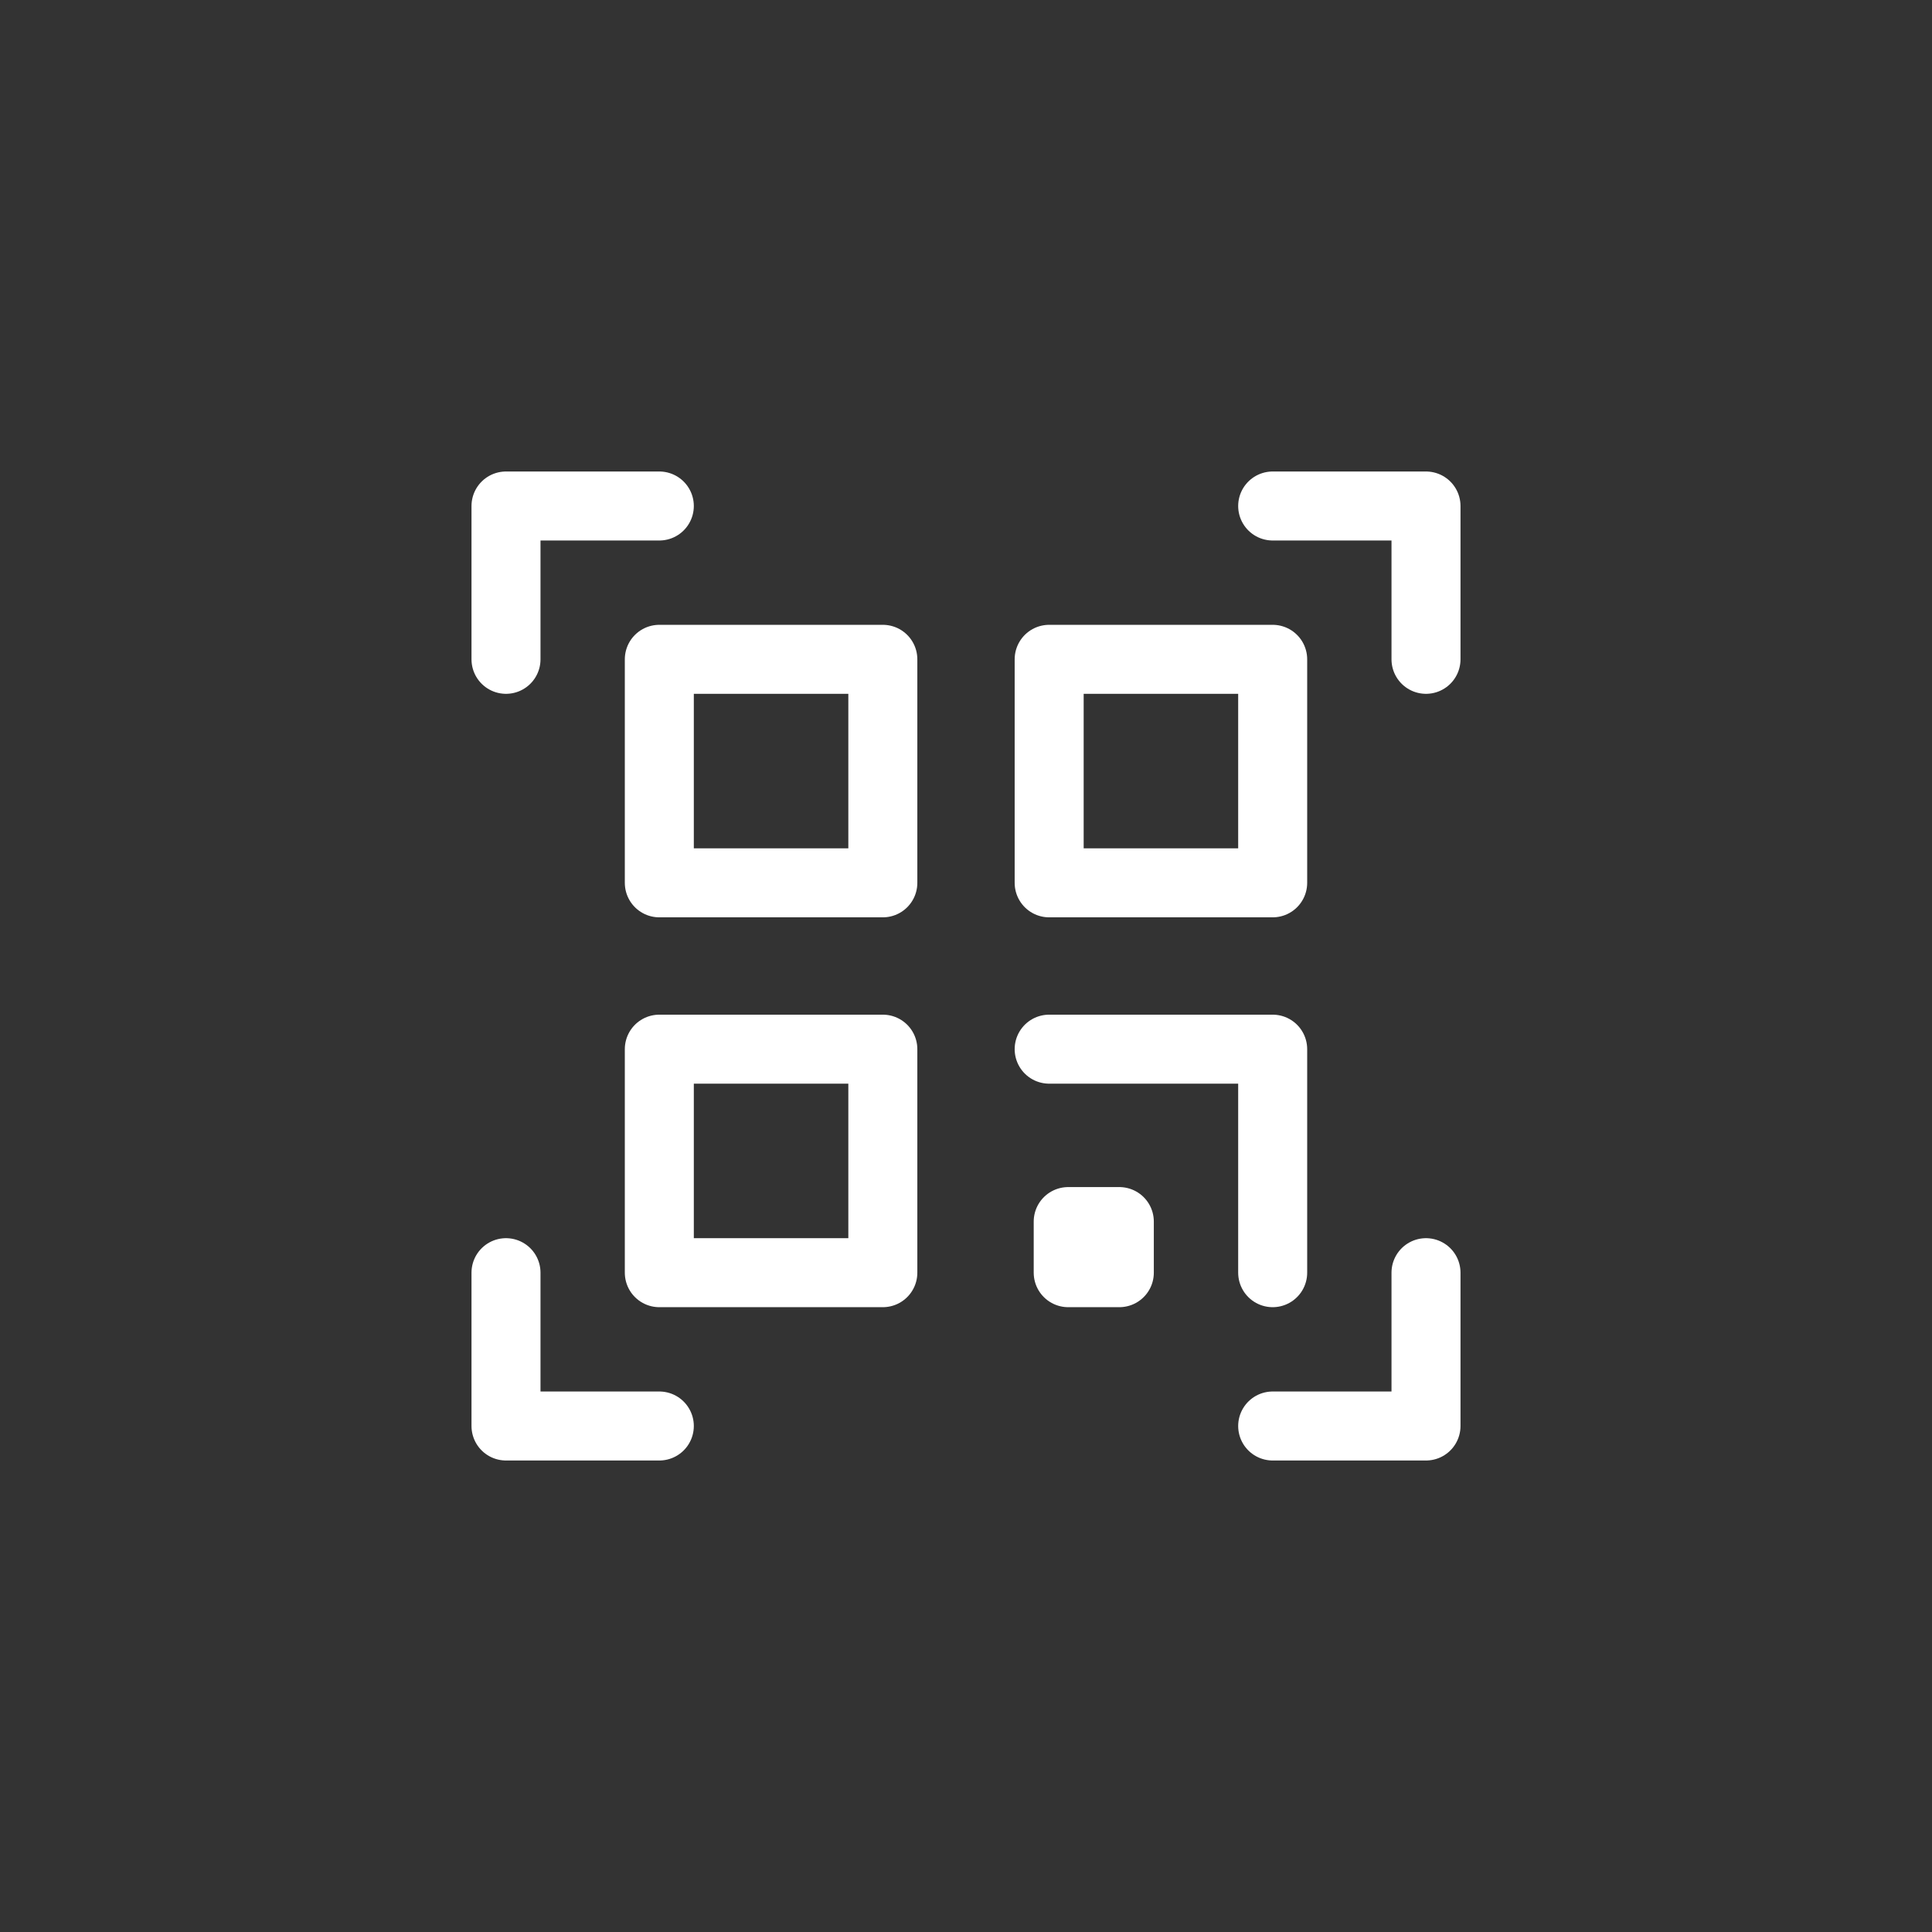 <svg width="42" height="42" viewBox="0 0 42 42" fill="none" xmlns="http://www.w3.org/2000/svg">
<rect x="0" y="0" width="42" height="42" fill="#333333" stroke="none"/>
<path d="M19.192 14.333H14.333V19.192H19.192V14.333Z" stroke="white" stroke-width="1.5" stroke-linecap="round" stroke-linejoin="round"/>
<path d="M27.667 14.333H22.808V19.192H27.667V14.333Z" stroke="white" stroke-width="1.5" stroke-linecap="round" stroke-linejoin="round"/>
<path d="M27.667 27.667V22.808H22.808" stroke="white" stroke-width="1.5" stroke-linecap="round" stroke-linejoin="round"/>
<path d="M31 14.333V11H27.667" stroke="white" stroke-width="1.5" stroke-linecap="round" stroke-linejoin="round"/>
<path d="M11 14.333V11H14.333" stroke="white" stroke-width="1.5" stroke-linecap="round" stroke-linejoin="round"/>
<path d="M31 27.667V31H27.667" stroke="white" stroke-width="1.5" stroke-linecap="round" stroke-linejoin="round"/>
<path d="M11 27.667V31H14.333" stroke="white" stroke-width="1.5" stroke-linecap="round" stroke-linejoin="round"/>
<path d="M19.192 22.808H14.333V27.667H19.192V22.808Z" stroke="white" stroke-width="1.5" stroke-linecap="round" stroke-linejoin="round"/>
<path d="M24.333 26.556H23.222V27.667H24.333V26.556Z" stroke="white" stroke-width="1.5" stroke-linecap="round" stroke-linejoin="round"/>
</svg>
